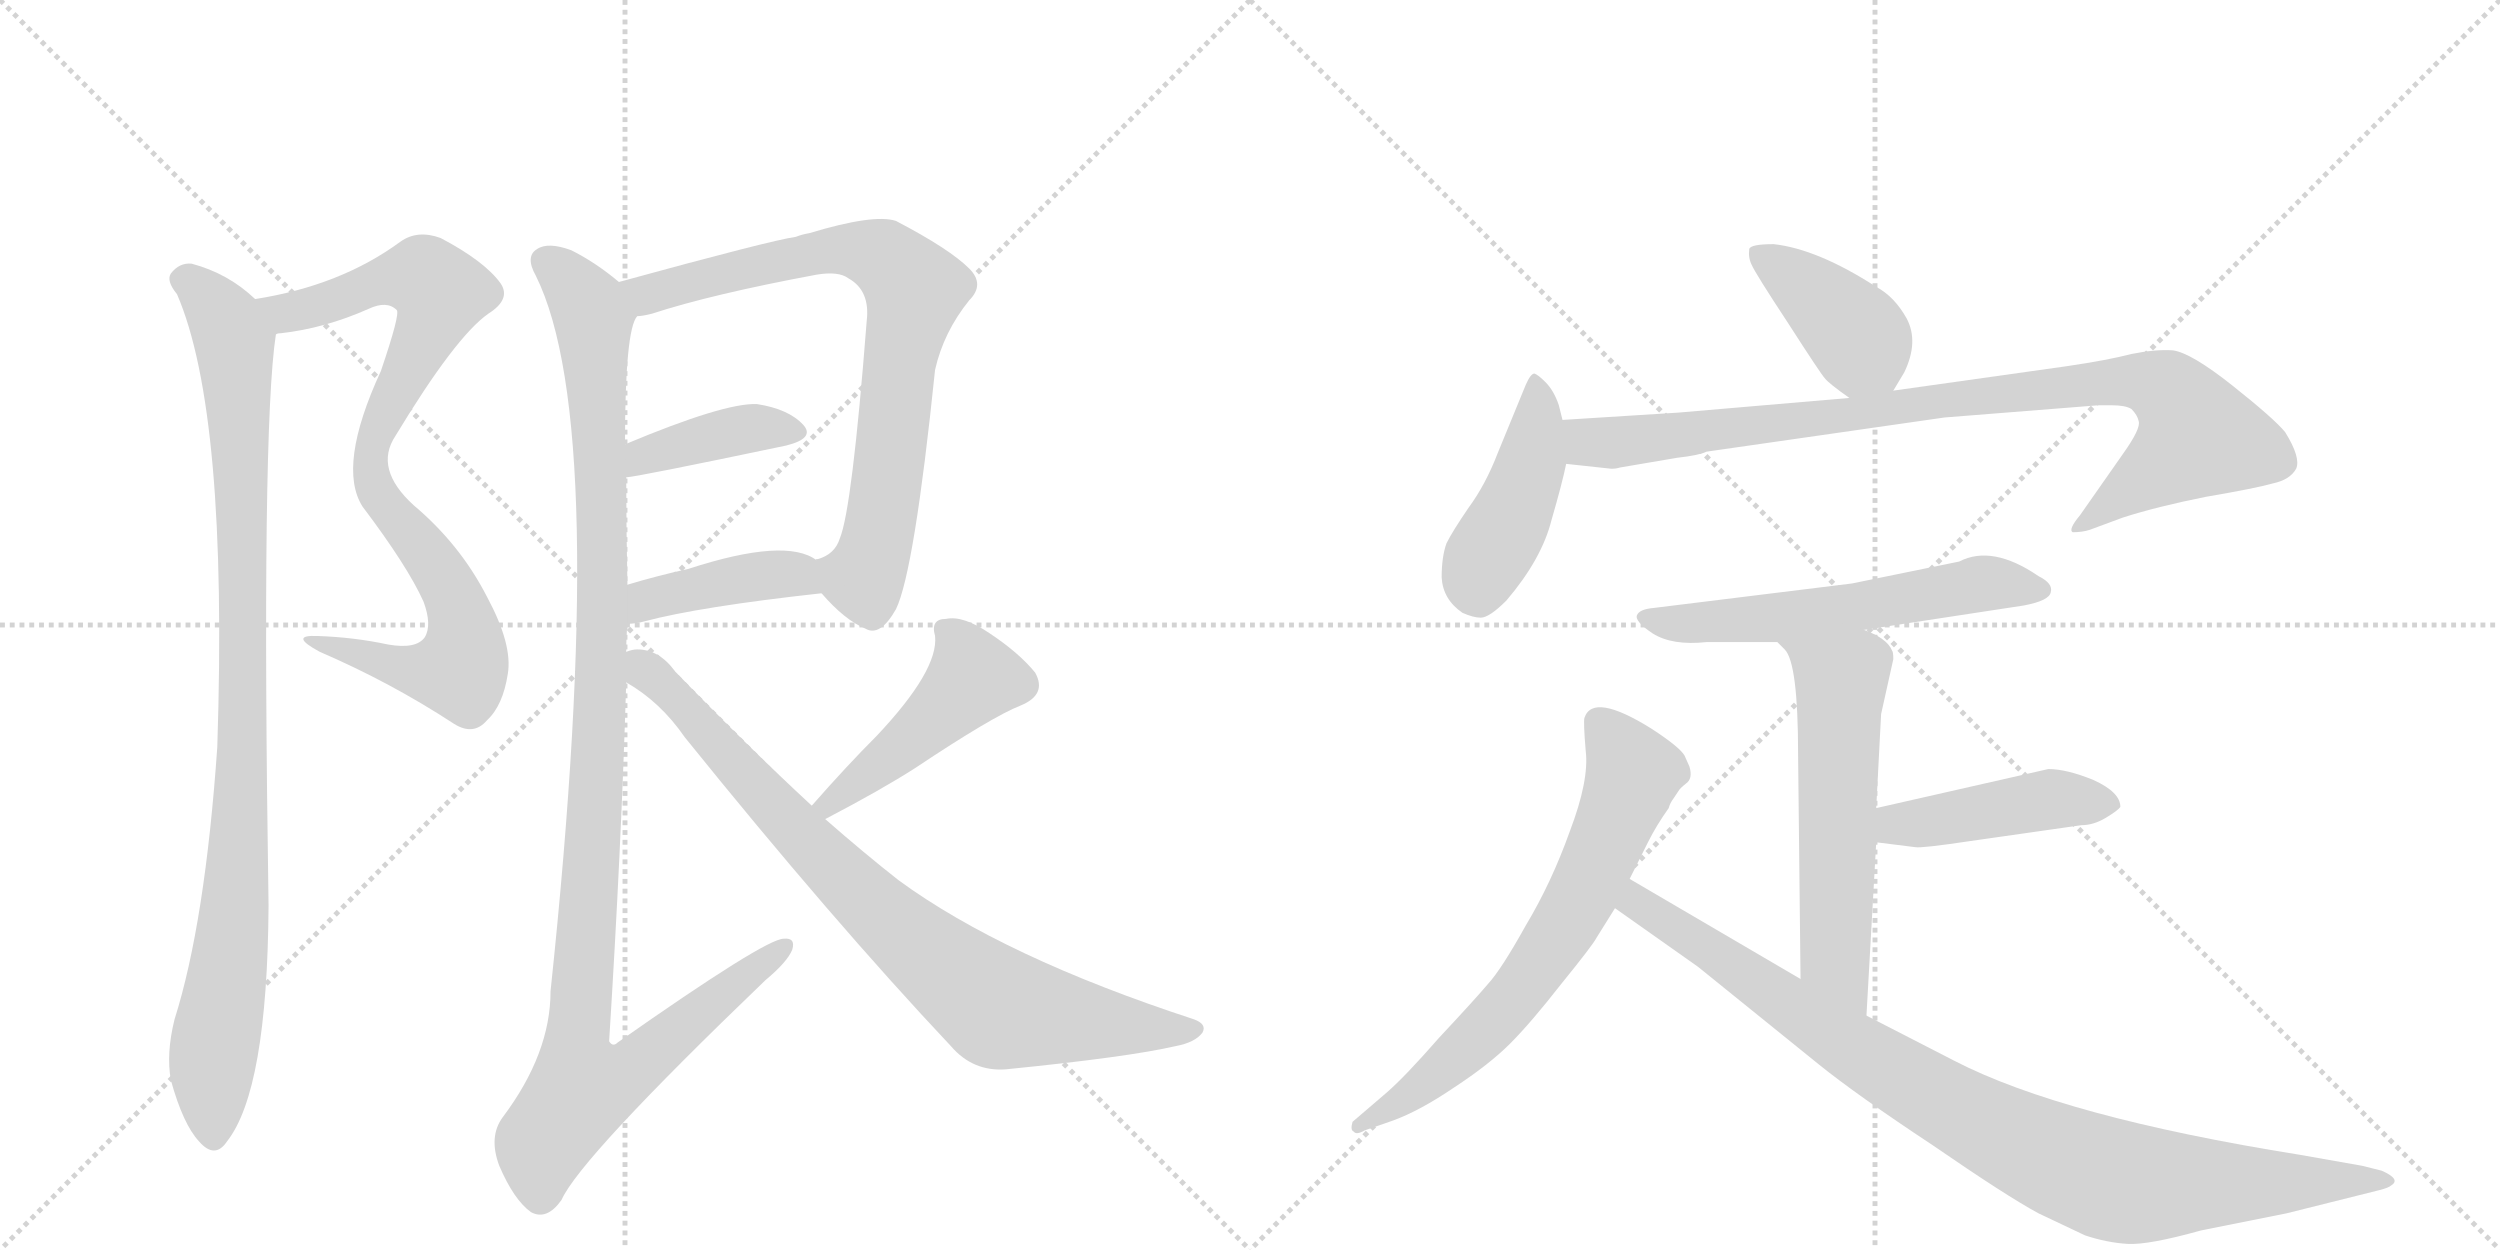 <svg version="1.1" viewBox="0 0 2048 1024" xmlns="http://www.w3.org/2000/svg">
  <g stroke="lightgray" stroke-dasharray="1,1" stroke-width="1" transform="scale(4, 4)">
    <line x1="0" y1="0" x2="256" y2="256"></line>
    <line x1="256" y1="0" x2="0" y2="256"></line>
    <line x1="128" y1="0" x2="128" y2="256"></line>
    <line x1="0" y1="128" x2="256" y2="128"></line>
    <line x1="256" y1="0" x2="512" y2="256"></line>
    <line x1="512" y1="0" x2="256" y2="256"></line>
    <line x1="384" y1="0" x2="384" y2="256"></line>
    <line x1="256" y1="128" x2="512" y2="128"></line>
  </g>
<g transform="scale(1, -1) translate(0, -850)">
   <style type="text/css">
    @keyframes keyframes0 {
      from {
       stroke: black;
       stroke-dashoffset: 868;
       stroke-width: 128;
       }
       74% {
       animation-timing-function: step-end;
       stroke: black;
       stroke-dashoffset: 0;
       stroke-width: 128;
       }
       to {
       stroke: black;
       stroke-width: 1024;
       }
       }
       #make-me-a-hanzi-animation-0 {
         animation: keyframes0 0.956s both;
         animation-delay: 0s;
         animation-timing-function: linear;
       }
    @keyframes keyframes1 {
      from {
       stroke: black;
       stroke-dashoffset: 974;
       stroke-width: 128;
       }
       76% {
       animation-timing-function: step-end;
       stroke: black;
       stroke-dashoffset: 0;
       stroke-width: 128;
       }
       to {
       stroke: black;
       stroke-width: 1024;
       }
       }
       #make-me-a-hanzi-animation-1 {
         animation: keyframes1 1.043s both;
         animation-delay: 0.956s;
         animation-timing-function: linear;
       }
    @keyframes keyframes2 {
      from {
       stroke: black;
       stroke-dashoffset: 777;
       stroke-width: 128;
       }
       72% {
       animation-timing-function: step-end;
       stroke: black;
       stroke-dashoffset: 0;
       stroke-width: 128;
       }
       to {
       stroke: black;
       stroke-width: 1024;
       }
       }
       #make-me-a-hanzi-animation-2 {
         animation: keyframes2 0.882s both;
         animation-delay: 1.999s;
         animation-timing-function: linear;
       }
    @keyframes keyframes3 {
      from {
       stroke: black;
       stroke-dashoffset: 398;
       stroke-width: 128;
       }
       56% {
       animation-timing-function: step-end;
       stroke: black;
       stroke-dashoffset: 0;
       stroke-width: 128;
       }
       to {
       stroke: black;
       stroke-width: 1024;
       }
       }
       #make-me-a-hanzi-animation-3 {
         animation: keyframes3 0.574s both;
         animation-delay: 2.881s;
         animation-timing-function: linear;
       }
    @keyframes keyframes4 {
      from {
       stroke: black;
       stroke-dashoffset: 412;
       stroke-width: 128;
       }
       57% {
       animation-timing-function: step-end;
       stroke: black;
       stroke-dashoffset: 0;
       stroke-width: 128;
       }
       to {
       stroke: black;
       stroke-width: 1024;
       }
       }
       #make-me-a-hanzi-animation-4 {
         animation: keyframes4 0.585s both;
         animation-delay: 3.455s;
         animation-timing-function: linear;
       }
    @keyframes keyframes5 {
      from {
       stroke: black;
       stroke-dashoffset: 1149;
       stroke-width: 128;
       }
       79% {
       animation-timing-function: step-end;
       stroke: black;
       stroke-dashoffset: 0;
       stroke-width: 128;
       }
       to {
       stroke: black;
       stroke-width: 1024;
       }
       }
       #make-me-a-hanzi-animation-5 {
         animation: keyframes5 1.185s both;
         animation-delay: 4.041s;
         animation-timing-function: linear;
       }
    @keyframes keyframes6 {
      from {
       stroke: black;
       stroke-dashoffset: 461;
       stroke-width: 128;
       }
       60% {
       animation-timing-function: step-end;
       stroke: black;
       stroke-dashoffset: 0;
       stroke-width: 128;
       }
       to {
       stroke: black;
       stroke-width: 1024;
       }
       }
       #make-me-a-hanzi-animation-6 {
         animation: keyframes6 0.625s both;
         animation-delay: 5.226s;
         animation-timing-function: linear;
       }
    @keyframes keyframes7 {
      from {
       stroke: black;
       stroke-dashoffset: 829;
       stroke-width: 128;
       }
       73% {
       animation-timing-function: step-end;
       stroke: black;
       stroke-dashoffset: 0;
       stroke-width: 128;
       }
       to {
       stroke: black;
       stroke-width: 1024;
       }
       }
       #make-me-a-hanzi-animation-7 {
         animation: keyframes7 0.925s both;
         animation-delay: 5.851s;
         animation-timing-function: linear;
       }
    @keyframes keyframes8 {
      from {
       stroke: black;
       stroke-dashoffset: 401;
       stroke-width: 128;
       }
       57% {
       animation-timing-function: step-end;
       stroke: black;
       stroke-dashoffset: 0;
       stroke-width: 128;
       }
       to {
       stroke: black;
       stroke-width: 1024;
       }
       }
       #make-me-a-hanzi-animation-8 {
         animation: keyframes8 0.576s both;
         animation-delay: 6.775s;
         animation-timing-function: linear;
       }
    @keyframes keyframes9 {
      from {
       stroke: black;
       stroke-dashoffset: 438;
       stroke-width: 128;
       }
       59% {
       animation-timing-function: step-end;
       stroke: black;
       stroke-dashoffset: 0;
       stroke-width: 128;
       }
       to {
       stroke: black;
       stroke-width: 1024;
       }
       }
       #make-me-a-hanzi-animation-9 {
         animation: keyframes9 0.606s both;
         animation-delay: 7.352s;
         animation-timing-function: linear;
       }
    @keyframes keyframes10 {
      from {
       stroke: black;
       stroke-dashoffset: 920;
       stroke-width: 128;
       }
       75% {
       animation-timing-function: step-end;
       stroke: black;
       stroke-dashoffset: 0;
       stroke-width: 128;
       }
       to {
       stroke: black;
       stroke-width: 1024;
       }
       }
       #make-me-a-hanzi-animation-10 {
         animation: keyframes10 0.999s both;
         animation-delay: 7.958s;
         animation-timing-function: linear;
       }
    @keyframes keyframes11 {
      from {
       stroke: black;
       stroke-dashoffset: 583;
       stroke-width: 128;
       }
       65% {
       animation-timing-function: step-end;
       stroke: black;
       stroke-dashoffset: 0;
       stroke-width: 128;
       }
       to {
       stroke: black;
       stroke-width: 1024;
       }
       }
       #make-me-a-hanzi-animation-11 {
         animation: keyframes11 0.724s both;
         animation-delay: 8.957s;
         animation-timing-function: linear;
       }
    @keyframes keyframes12 {
      from {
       stroke: black;
       stroke-dashoffset: 576;
       stroke-width: 128;
       }
       65% {
       animation-timing-function: step-end;
       stroke: black;
       stroke-dashoffset: 0;
       stroke-width: 128;
       }
       to {
       stroke: black;
       stroke-width: 1024;
       }
       }
       #make-me-a-hanzi-animation-12 {
         animation: keyframes12 0.719s both;
         animation-delay: 9.681s;
         animation-timing-function: linear;
       }
    @keyframes keyframes13 {
      from {
       stroke: black;
       stroke-dashoffset: 443;
       stroke-width: 128;
       }
       59% {
       animation-timing-function: step-end;
       stroke: black;
       stroke-dashoffset: 0;
       stroke-width: 128;
       }
       to {
       stroke: black;
       stroke-width: 1024;
       }
       }
       #make-me-a-hanzi-animation-13 {
         animation: keyframes13 0.611s both;
         animation-delay: 10.4s;
         animation-timing-function: linear;
       }
    @keyframes keyframes14 {
      from {
       stroke: black;
       stroke-dashoffset: 679;
       stroke-width: 128;
       }
       69% {
       animation-timing-function: step-end;
       stroke: black;
       stroke-dashoffset: 0;
       stroke-width: 128;
       }
       to {
       stroke: black;
       stroke-width: 1024;
       }
       }
       #make-me-a-hanzi-animation-14 {
         animation: keyframes14 0.803s both;
         animation-delay: 11.011s;
         animation-timing-function: linear;
       }
    @keyframes keyframes15 {
      from {
       stroke: black;
       stroke-dashoffset: 940;
       stroke-width: 128;
       }
       75% {
       animation-timing-function: step-end;
       stroke: black;
       stroke-dashoffset: 0;
       stroke-width: 128;
       }
       to {
       stroke: black;
       stroke-width: 1024;
       }
       }
       #make-me-a-hanzi-animation-15 {
         animation: keyframes15 1.015s both;
         animation-delay: 11.813s;
         animation-timing-function: linear;
       }
</style>
<path d="M 226 576 Q 227 577 230 577 Q 266 581 302 597 Q 317 604 325 596 Q 328 593 312 546 Q 276 468 297 435 Q 334 386 347 357 Q 354 338 348 328 Q 341 318 318 322 Q 290 328 260 329 Q 236 330 262 316 Q 320 291 372 257 Q 388 247 399 260 Q 412 272 416 298 Q 420 322 399 361 Q 377 404 339 436 Q 306 466 324 493 Q 373 574 400 593 Q 419 605 410 618 Q 397 636 361 655 Q 342 662 328 652 Q 279 616 209 605 C 180 599 196 571 226 576 Z" fill="lightgray"></path> 
<path d="M 209 605 Q 187 626 157 634 Q 147 635 140 626 Q 136 620 145 609 Q 187 512 178 238 Q 168 94 143 15 Q 136 -13 140 -35 Q 150 -71 163 -85 Q 176 -100 186 -85 Q 219 -43 220 108 Q 214 498 226 576 C 228 590 228 590 209 605 Z" fill="lightgray"></path> 
<path d="M 673 364 Q 692 342 709 335 Q 721 328 734 351 Q 749 382 766 547 Q 773 578 794 604 Q 807 617 794 630 Q 778 646 734 669 Q 716 675 663 659 Q 657 658 652 656 Q 631 653 507 619 C 478 611 493 585 522 591 Q 526 591 534 593 Q 583 609 669 625 Q 687 628 695 622 Q 713 612 710 587 Q 698 433 688 409 Q 684 396 670 392 Q 667 392 669 391 C 655 383 655 383 673 364 Z" fill="lightgray"></path> 
<path d="M 513 459 Q 520 459 644 485 Q 668 491 658 502 Q 646 515 620 519 Q 593 520 512 486 C 484 474 483 455 513 459 Z" fill="lightgray"></path> 
<path d="M 514 339 Q 521 339 528 341 Q 573 353 673 364 C 703 367 694 375 669 391 Q 644 410 564 384 Q 537 378 514 371 C 485 362 484 337 514 339 Z" fill="lightgray"></path> 
<path d="M 513 316 Q 513 328 514 339 L 514 371 Q 513 417 513 459 L 512 486 Q 512 580 522 591 C 526 605 526 605 507 619 Q 488 635 468 645 Q 449 652 440 646 Q 430 640 439 624 Q 500 501 451 38 Q 451 -13 412 -65 Q 400 -81 409 -105 Q 421 -133 435 -143 Q 448 -150 460 -133 Q 475 -99 627 47 Q 645 62 649 72 Q 652 82 642 81 Q 627 81 506 -4 Q 502 -8 499 -3 Q 509 156 513 291 L 513 316 Z" fill="lightgray"></path> 
<path d="M 676 179 Q 722 203 750 221 Q 813 263 836 272 Q 858 281 848 299 Q 835 315 811 331 Q 789 346 775 343 Q 762 343 766 329 Q 769 301 718 247 Q 694 223 665 190 C 645 168 649 165 676 179 Z" fill="lightgray"></path> 
<path d="M 665 190 Q 613 238 553 300 Q 540 318 522 318 Q 518 318 513 316 C 483 315 488 308 513 291 Q 541 275 561 246 Q 682 96 779 -7 Q 797 -28 824 -26 Q 924 -16 963 -7 Q 979 -4 985 4 Q 989 11 978 15 Q 822 66 736 129 Q 708 151 676 179 L 665 190 Z" fill="lightgray"></path> 
<path d="M 1551 530 L 1560 545 Q 1572 570 1562 589 Q 1552 607 1537 615 Q 1489 646 1453 650 Q 1434 650 1433 646 Q 1432 639 1435 633 Q 1438 626 1465 585 Q 1492 543 1495 540 Q 1498 536 1515 524 C 1538 508 1538 508 1551 530 Z" fill="lightgray"></path> 
<path d="M 1280 506 L 1277 518 Q 1273 530 1266 537 Q 1260 543 1257 544 Q 1254 544 1250 535 L 1227 479 Q 1217 453 1203 434 Q 1190 415 1185 405 Q 1181 394 1181 377 Q 1182 359 1198 348 Q 1207 344 1213 344 Q 1220 344 1234 358 Q 1263 392 1271 424 Q 1280 455 1283 470 L 1280 506 Z" fill="lightgray"></path> 
<path d="M 1327 467 L 1374 475 Q 1392 477 1398 480 L 1593 508 L 1719 518 L 1730 518 Q 1741 518 1746 515 Q 1751 510 1752 505 Q 1754 499 1739 478 L 1704 428 Q 1694 416 1698 414 Q 1706 414 1712 416 L 1739 426 Q 1767 435 1807 443 Q 1848 450 1862 454 Q 1876 457 1881 466 Q 1885 475 1872 496 Q 1863 507 1829 534 Q 1795 561 1780 563 Q 1766 564 1746 560 Q 1727 555 1693 550 L 1551 530 L 1515 524 L 1375 512 L 1280 506 C 1250 504 1253 473 1283 470 L 1320 466 Q 1324 466 1327 467 Z" fill="lightgray"></path> 
<path d="M 1527 334 L 1658 354 Q 1679 358 1680 365 Q 1682 372 1670 378 Q 1632 404 1605 390 L 1517 372 L 1355 352 Q 1343 351 1341 346 Q 1339 341 1354 331 Q 1370 321 1398 324 L 1456 324 L 1527 334 Z" fill="lightgray"></path> 
<path d="M 1541 265 L 1551 310 Q 1551 316 1550 317 Q 1546 327 1527 334 C 1500 346 1436 346 1456 324 L 1462 318 Q 1473 307 1473 232 L 1475 48 C 1475 18 1527 -12 1529 18 L 1537 160 L 1537 188 L 1541 265 Z" fill="lightgray"></path> 
<path d="M 1537 160 L 1569 156 Q 1574 155 1614 161 L 1705 174 Q 1715 174 1725 180 Q 1735 186 1737 189 Q 1737 201 1715 211 Q 1693 220 1678 220 L 1537 188 C 1508 181 1507 164 1537 160 Z" fill="lightgray"></path> 
<path d="M 1335 130 L 1350 160 Q 1357 174 1367 188 Q 1368 192 1371 196 L 1375 202 Q 1376 204 1381 208 Q 1387 212 1384 222 L 1380 231 Q 1376 238 1353 253 Q 1305 283 1298 262 Q 1297 259 1299 235 Q 1302 211 1286 169 Q 1271 127 1250 92 Q 1230 56 1219 44 Q 1208 31 1179 0 Q 1151 -32 1136 -45 L 1108 -69 Q 1106 -76 1109 -77 Q 1111 -80 1118 -76 L 1141 -68 Q 1163 -60 1191 -41 Q 1220 -22 1237 -5 Q 1254 12 1279 44 Q 1305 76 1308 82 L 1323 106 L 1335 130 Z" fill="lightgray"></path> 
<path d="M 1475 48 L 1335 130 C 1309 145 1298 123 1323 106 L 1391 58 L 1490 -22 Q 1521 -47 1583 -88 Q 1644 -130 1670 -144 L 1708 -162 Q 1726 -168 1743 -169 Q 1760 -170 1803 -158 L 1873 -144 L 1949 -125 Q 1957 -123 1959 -121 Q 1967 -116 1951 -109 L 1935 -105 L 1884 -96 Q 1690 -65 1601 -19 L 1529 18 L 1475 48 Z" fill="lightgray"></path> 
      <clipPath id="make-me-a-hanzi-clip-0">
      <path d="M 226 576 Q 227 577 230 577 Q 266 581 302 597 Q 317 604 325 596 Q 328 593 312 546 Q 276 468 297 435 Q 334 386 347 357 Q 354 338 348 328 Q 341 318 318 322 Q 290 328 260 329 Q 236 330 262 316 Q 320 291 372 257 Q 388 247 399 260 Q 412 272 416 298 Q 420 322 399 361 Q 377 404 339 436 Q 306 466 324 493 Q 373 574 400 593 Q 419 605 410 618 Q 397 636 361 655 Q 342 662 328 652 Q 279 616 209 605 C 180 599 196 571 226 576 Z" fill="lightgray"></path>
      </clipPath>
      <path clip-path="url(#make-me-a-hanzi-clip-0)" d="M 218 604 L 227 596 L 248 596 L 319 622 L 338 623 L 347 623 L 361 610 L 309 498 L 304 461 L 315 436 L 369 367 L 379 342 L 379 305 L 371 300 L 334 301 L 267 323 " fill="none" id="make-me-a-hanzi-animation-0" stroke-dasharray="740 1480" stroke-linecap="round"></path>

      <clipPath id="make-me-a-hanzi-clip-1">
      <path d="M 209 605 Q 187 626 157 634 Q 147 635 140 626 Q 136 620 145 609 Q 187 512 178 238 Q 168 94 143 15 Q 136 -13 140 -35 Q 150 -71 163 -85 Q 176 -100 186 -85 Q 219 -43 220 108 Q 214 498 226 576 C 228 590 228 590 209 605 Z" fill="lightgray"></path>
      </clipPath>
      <path clip-path="url(#make-me-a-hanzi-clip-1)" d="M 151 621 L 179 595 L 192 569 L 198 457 L 196 146 L 174 -18 L 175 -80 " fill="none" id="make-me-a-hanzi-animation-1" stroke-dasharray="846 1692" stroke-linecap="round"></path>

      <clipPath id="make-me-a-hanzi-clip-2">
      <path d="M 673 364 Q 692 342 709 335 Q 721 328 734 351 Q 749 382 766 547 Q 773 578 794 604 Q 807 617 794 630 Q 778 646 734 669 Q 716 675 663 659 Q 657 658 652 656 Q 631 653 507 619 C 478 611 493 585 522 591 Q 526 591 534 593 Q 583 609 669 625 Q 687 628 695 622 Q 713 612 710 587 Q 698 433 688 409 Q 684 396 670 392 Q 667 392 669 391 C 655 383 655 383 673 364 Z" fill="lightgray"></path>
      </clipPath>
      <path clip-path="url(#make-me-a-hanzi-clip-2)" d="M 520 617 L 530 609 L 616 632 L 697 645 L 727 637 L 750 613 L 735 548 L 719 407 L 707 377 L 676 385 " fill="none" id="make-me-a-hanzi-animation-2" stroke-dasharray="649 1298" stroke-linecap="round"></path>

      <clipPath id="make-me-a-hanzi-clip-3">
      <path d="M 513 459 Q 520 459 644 485 Q 668 491 658 502 Q 646 515 620 519 Q 593 520 512 486 C 484 474 483 455 513 459 Z" fill="lightgray"></path>
      </clipPath>
      <path clip-path="url(#make-me-a-hanzi-clip-3)" d="M 514 466 L 528 478 L 591 495 L 649 496 " fill="none" id="make-me-a-hanzi-animation-3" stroke-dasharray="270 540" stroke-linecap="round"></path>

      <clipPath id="make-me-a-hanzi-clip-4">
      <path d="M 514 339 Q 521 339 528 341 Q 573 353 673 364 C 703 367 694 375 669 391 Q 644 410 564 384 Q 537 378 514 371 C 485 362 484 337 514 339 Z" fill="lightgray"></path>
      </clipPath>
      <path clip-path="url(#make-me-a-hanzi-clip-4)" d="M 520 344 L 536 361 L 617 378 L 651 380 L 663 369 " fill="none" id="make-me-a-hanzi-animation-4" stroke-dasharray="284 568" stroke-linecap="round"></path>

      <clipPath id="make-me-a-hanzi-clip-5">
      <path d="M 513 316 Q 513 328 514 339 L 514 371 Q 513 417 513 459 L 512 486 Q 512 580 522 591 C 526 605 526 605 507 619 Q 488 635 468 645 Q 449 652 440 646 Q 430 640 439 624 Q 500 501 451 38 Q 451 -13 412 -65 Q 400 -81 409 -105 Q 421 -133 435 -143 Q 448 -150 460 -133 Q 475 -99 627 47 Q 645 62 649 72 Q 652 82 642 81 Q 627 81 506 -4 Q 502 -8 499 -3 Q 509 156 513 291 L 513 316 Z" fill="lightgray"></path>
      </clipPath>
      <path clip-path="url(#make-me-a-hanzi-clip-5)" d="M 449 635 L 473 612 L 486 588 L 492 499 L 491 256 L 471 -6 L 477 -41 L 522 -24 L 642 73 " fill="none" id="make-me-a-hanzi-animation-5" stroke-dasharray="1021 2042" stroke-linecap="round"></path>

      <clipPath id="make-me-a-hanzi-clip-6">
      <path d="M 676 179 Q 722 203 750 221 Q 813 263 836 272 Q 858 281 848 299 Q 835 315 811 331 Q 789 346 775 343 Q 762 343 766 329 Q 769 301 718 247 Q 694 223 665 190 C 645 168 649 165 676 179 Z" fill="lightgray"></path>
      </clipPath>
      <path clip-path="url(#make-me-a-hanzi-clip-6)" d="M 773 334 L 791 313 L 796 293 L 747 245 L 677 191 " fill="none" id="make-me-a-hanzi-animation-6" stroke-dasharray="333 666" stroke-linecap="round"></path>

      <clipPath id="make-me-a-hanzi-clip-7">
      <path d="M 665 190 Q 613 238 553 300 Q 540 318 522 318 Q 518 318 513 316 C 483 315 488 308 513 291 Q 541 275 561 246 Q 682 96 779 -7 Q 797 -28 824 -26 Q 924 -16 963 -7 Q 979 -4 985 4 Q 989 11 978 15 Q 822 66 736 129 Q 708 151 676 179 L 665 190 Z" fill="lightgray"></path>
      </clipPath>
      <path clip-path="url(#make-me-a-hanzi-clip-7)" d="M 519 310 L 561 272 L 696 125 L 809 30 L 830 21 L 976 6 " fill="none" id="make-me-a-hanzi-animation-7" stroke-dasharray="701 1402" stroke-linecap="round"></path>

      <clipPath id="make-me-a-hanzi-clip-8">
      <path d="M 1551 530 L 1560 545 Q 1572 570 1562 589 Q 1552 607 1537 615 Q 1489 646 1453 650 Q 1434 650 1433 646 Q 1432 639 1435 633 Q 1438 626 1465 585 Q 1492 543 1495 540 Q 1498 536 1515 524 C 1538 508 1538 508 1551 530 Z" fill="lightgray"></path>
      </clipPath>
      <path clip-path="url(#make-me-a-hanzi-clip-8)" d="M 1440 640 L 1509 588 L 1543 540 " fill="none" id="make-me-a-hanzi-animation-8" stroke-dasharray="273 546" stroke-linecap="round"></path>

      <clipPath id="make-me-a-hanzi-clip-9">
      <path d="M 1280 506 L 1277 518 Q 1273 530 1266 537 Q 1260 543 1257 544 Q 1254 544 1250 535 L 1227 479 Q 1217 453 1203 434 Q 1190 415 1185 405 Q 1181 394 1181 377 Q 1182 359 1198 348 Q 1207 344 1213 344 Q 1220 344 1234 358 Q 1263 392 1271 424 Q 1280 455 1283 470 L 1280 506 Z" fill="lightgray"></path>
      </clipPath>
      <path clip-path="url(#make-me-a-hanzi-clip-9)" d="M 1258 536 L 1254 470 L 1238 427 L 1216 391 L 1210 364 " fill="none" id="make-me-a-hanzi-animation-9" stroke-dasharray="310 620" stroke-linecap="round"></path>

      <clipPath id="make-me-a-hanzi-clip-10">
      <path d="M 1327 467 L 1374 475 Q 1392 477 1398 480 L 1593 508 L 1719 518 L 1730 518 Q 1741 518 1746 515 Q 1751 510 1752 505 Q 1754 499 1739 478 L 1704 428 Q 1694 416 1698 414 Q 1706 414 1712 416 L 1739 426 Q 1767 435 1807 443 Q 1848 450 1862 454 Q 1876 457 1881 466 Q 1885 475 1872 496 Q 1863 507 1829 534 Q 1795 561 1780 563 Q 1766 564 1746 560 Q 1727 555 1693 550 L 1551 530 L 1515 524 L 1375 512 L 1280 506 C 1250 504 1253 473 1283 470 L 1320 466 Q 1324 466 1327 467 Z" fill="lightgray"></path>
      </clipPath>
      <path clip-path="url(#make-me-a-hanzi-clip-10)" d="M 1288 501 L 1298 489 L 1331 488 L 1671 532 L 1767 535 L 1786 520 L 1801 493 L 1704 420 " fill="none" id="make-me-a-hanzi-animation-10" stroke-dasharray="792 1584" stroke-linecap="round"></path>

      <clipPath id="make-me-a-hanzi-clip-11">
      <path d="M 1527 334 L 1658 354 Q 1679 358 1680 365 Q 1682 372 1670 378 Q 1632 404 1605 390 L 1517 372 L 1355 352 Q 1343 351 1341 346 Q 1339 341 1354 331 Q 1370 321 1398 324 L 1456 324 L 1527 334 Z" fill="lightgray"></path>
      </clipPath>
      <path clip-path="url(#make-me-a-hanzi-clip-11)" d="M 1349 346 L 1376 339 L 1405 340 L 1517 352 L 1624 372 L 1672 367 " fill="none" id="make-me-a-hanzi-animation-11" stroke-dasharray="455 910" stroke-linecap="round"></path>

      <clipPath id="make-me-a-hanzi-clip-12">
      <path d="M 1541 265 L 1551 310 Q 1551 316 1550 317 Q 1546 327 1527 334 C 1500 346 1436 346 1456 324 L 1462 318 Q 1473 307 1473 232 L 1475 48 C 1475 18 1527 -12 1529 18 L 1537 160 L 1537 188 L 1541 265 Z" fill="lightgray"></path>
      </clipPath>
      <path clip-path="url(#make-me-a-hanzi-clip-12)" d="M 1469 319 L 1508 293 L 1503 65 L 1525 26 " fill="none" id="make-me-a-hanzi-animation-12" stroke-dasharray="448 896" stroke-linecap="round"></path>

      <clipPath id="make-me-a-hanzi-clip-13">
      <path d="M 1537 160 L 1569 156 Q 1574 155 1614 161 L 1705 174 Q 1715 174 1725 180 Q 1735 186 1737 189 Q 1737 201 1715 211 Q 1693 220 1678 220 L 1537 188 C 1508 181 1507 164 1537 160 Z" fill="lightgray"></path>
      </clipPath>
      <path clip-path="url(#make-me-a-hanzi-clip-13)" d="M 1543 167 L 1562 176 L 1676 195 L 1726 191 " fill="none" id="make-me-a-hanzi-animation-13" stroke-dasharray="315 630" stroke-linecap="round"></path>

      <clipPath id="make-me-a-hanzi-clip-14">
      <path d="M 1335 130 L 1350 160 Q 1357 174 1367 188 Q 1368 192 1371 196 L 1375 202 Q 1376 204 1381 208 Q 1387 212 1384 222 L 1380 231 Q 1376 238 1353 253 Q 1305 283 1298 262 Q 1297 259 1299 235 Q 1302 211 1286 169 Q 1271 127 1250 92 Q 1230 56 1219 44 Q 1208 31 1179 0 Q 1151 -32 1136 -45 L 1108 -69 Q 1106 -76 1109 -77 Q 1111 -80 1118 -76 L 1141 -68 Q 1163 -60 1191 -41 Q 1220 -22 1237 -5 Q 1254 12 1279 44 Q 1305 76 1308 82 L 1323 106 L 1335 130 Z" fill="lightgray"></path>
      </clipPath>
      <path clip-path="url(#make-me-a-hanzi-clip-14)" d="M 1311 258 L 1329 235 L 1336 209 L 1277 84 L 1209 -1 L 1164 -41 L 1113 -72 " fill="none" id="make-me-a-hanzi-animation-14" stroke-dasharray="551 1102" stroke-linecap="round"></path>

      <clipPath id="make-me-a-hanzi-clip-15">
      <path d="M 1475 48 L 1335 130 C 1309 145 1298 123 1323 106 L 1391 58 L 1490 -22 Q 1521 -47 1583 -88 Q 1644 -130 1670 -144 L 1708 -162 Q 1726 -168 1743 -169 Q 1760 -170 1803 -158 L 1873 -144 L 1949 -125 Q 1957 -123 1959 -121 Q 1967 -116 1951 -109 L 1935 -105 L 1884 -96 Q 1690 -65 1601 -19 L 1529 18 L 1475 48 Z" fill="lightgray"></path>
      </clipPath>
      <path clip-path="url(#make-me-a-hanzi-clip-15)" d="M 1338 121 L 1348 105 L 1541 -23 L 1696 -105 L 1765 -121 L 1952 -117 " fill="none" id="make-me-a-hanzi-animation-15" stroke-dasharray="812 1624" stroke-linecap="round"></path>

</g>
</svg>

